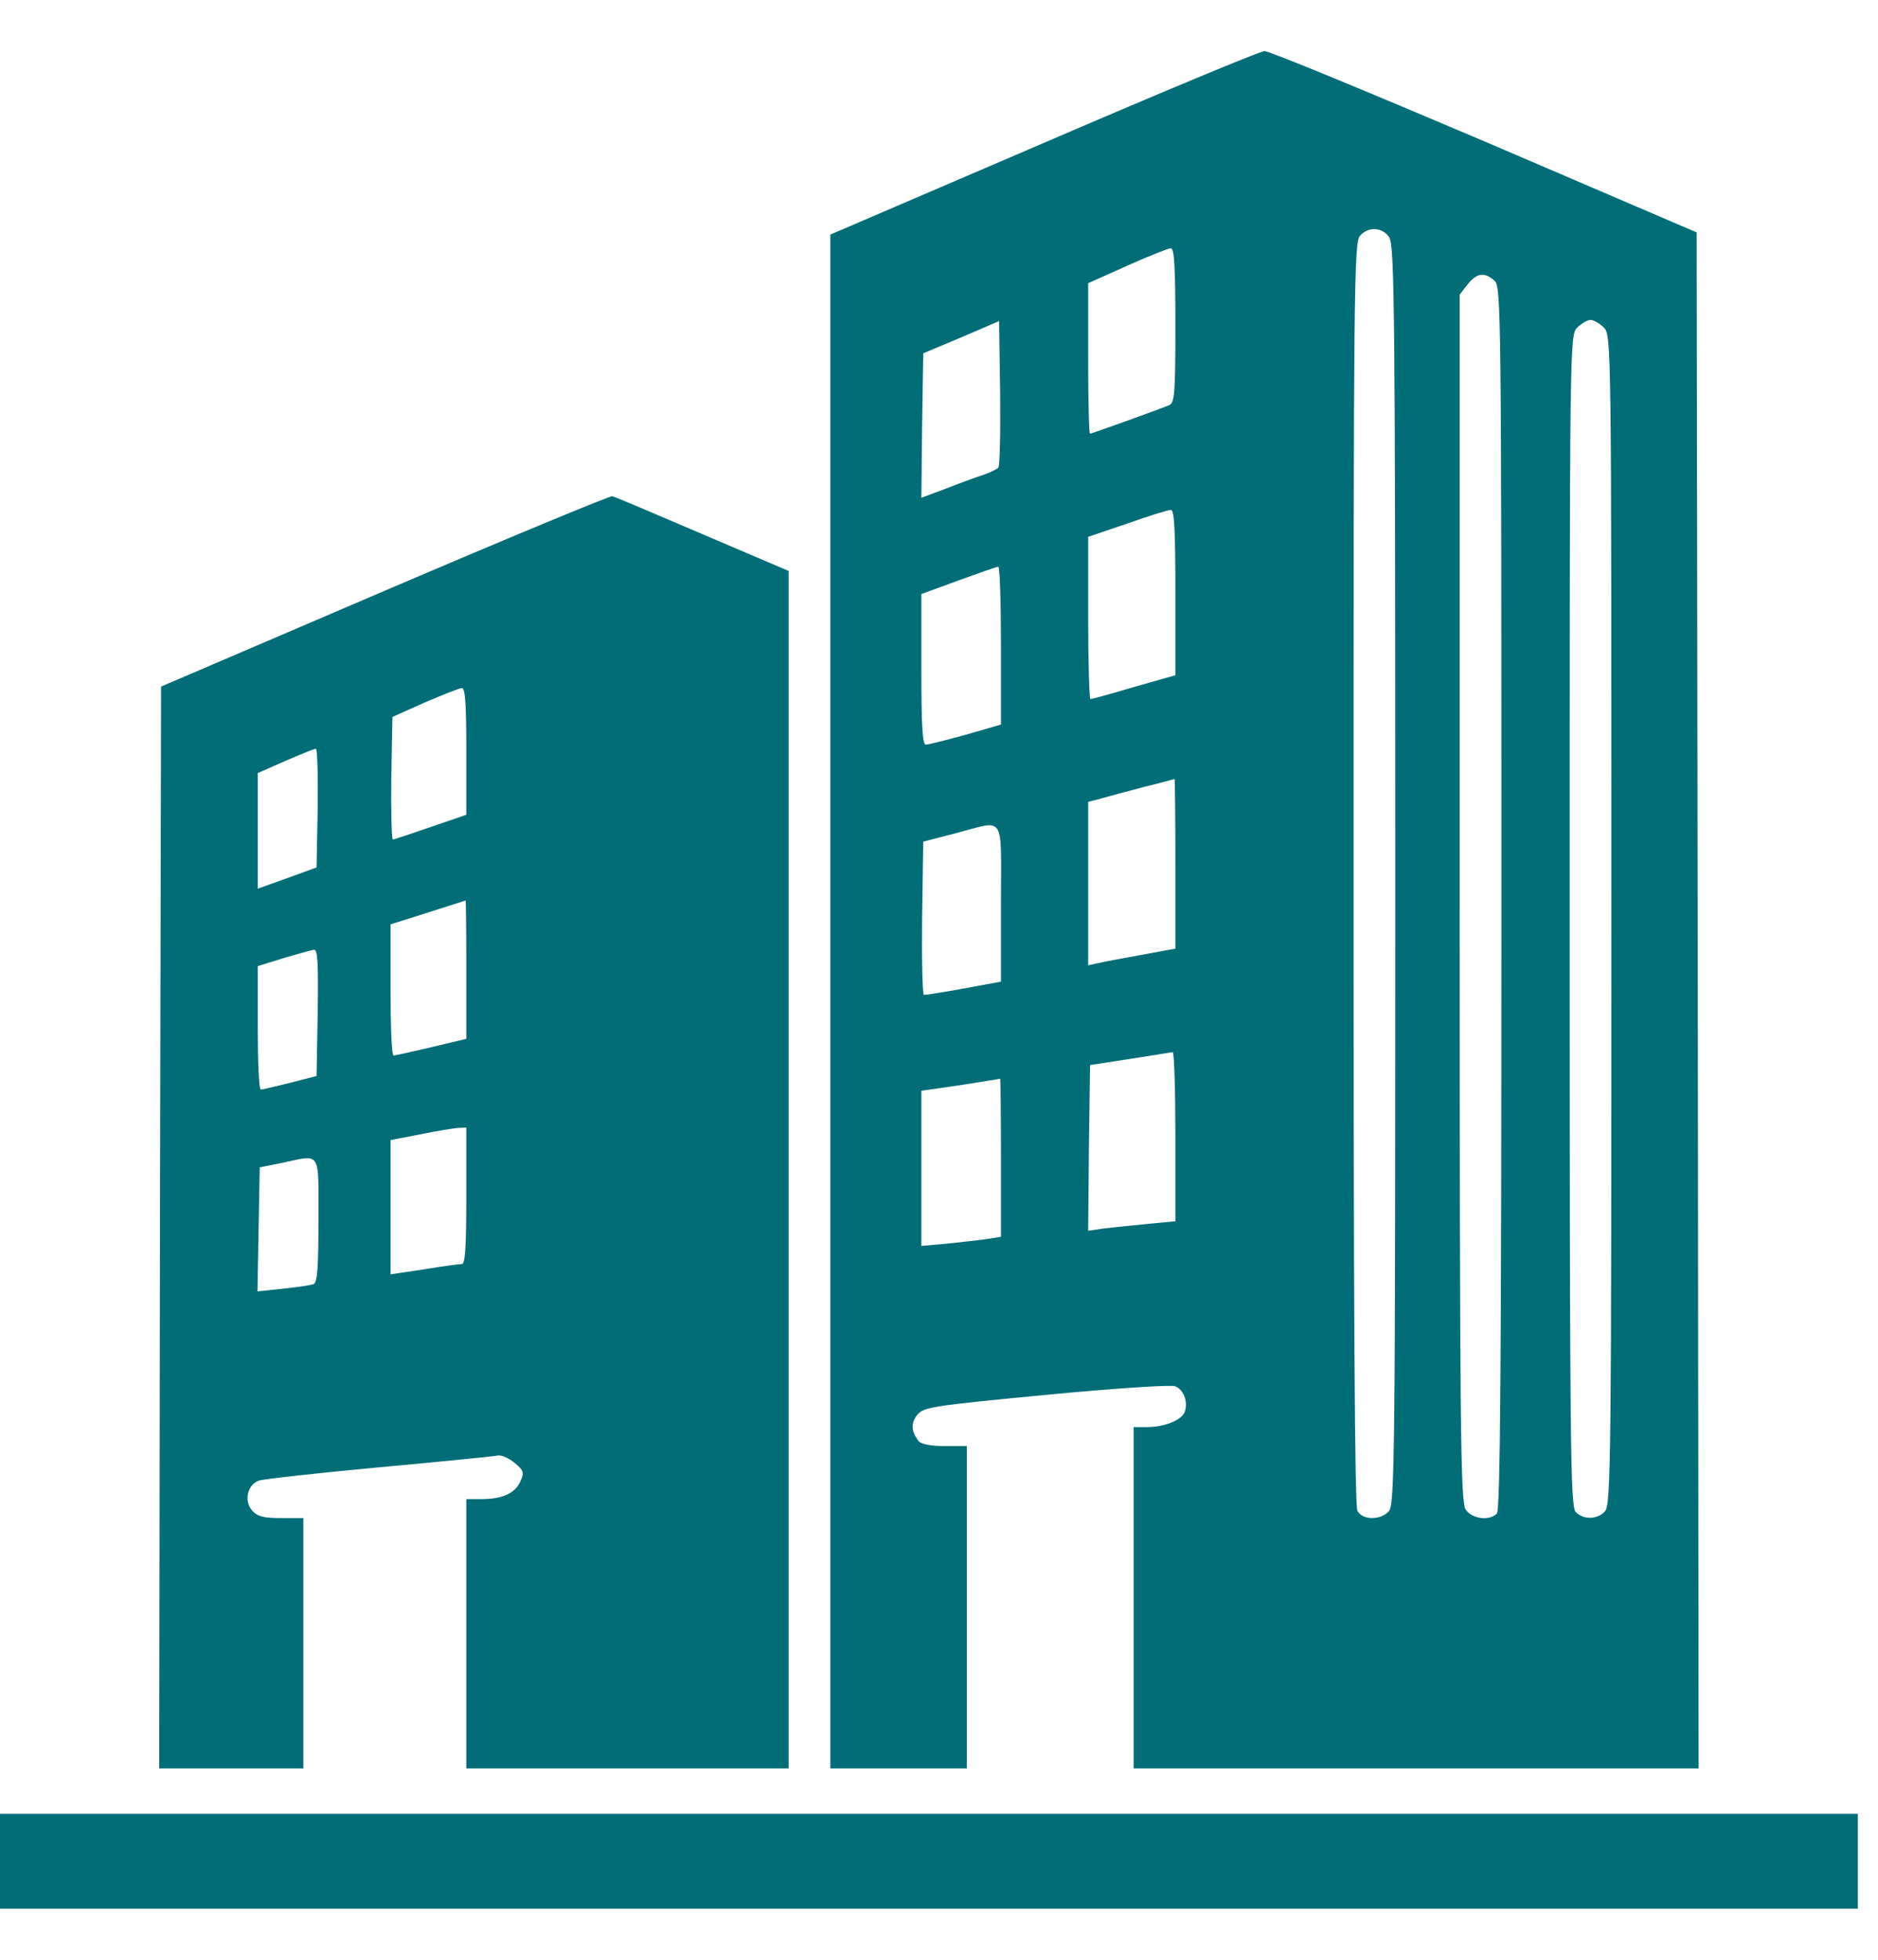 <svg width="23" height="24" viewBox="0 0 23 24" fill="none" xmlns="http://www.w3.org/2000/svg">
<path d="M12.784 1.75L10.169 2.873V12.262V21.656H11.005H11.841V19.683V17.709H11.567C11.404 17.709 11.279 17.686 11.251 17.649C11.158 17.528 11.154 17.431 11.232 17.328C11.316 17.231 11.404 17.217 12.811 17.082C13.629 17.003 14.339 16.957 14.39 16.976C14.492 17.013 14.553 17.161 14.511 17.287C14.478 17.389 14.265 17.477 14.042 17.477H13.884V19.567V21.656H17.343H20.803L20.793 12.248L20.779 2.846L18.179 1.731C16.749 1.123 15.537 0.621 15.486 0.626C15.435 0.626 14.218 1.132 12.784 1.75ZM17.014 2.906C17.079 2.999 17.088 3.816 17.088 10.716C17.088 17.821 17.083 18.429 17.009 18.508C16.907 18.619 16.689 18.619 16.624 18.503C16.591 18.443 16.577 15.926 16.577 10.693C16.577 3.575 16.582 2.966 16.656 2.887C16.758 2.771 16.93 2.781 17.014 2.906ZM14.395 3.983C14.395 4.842 14.385 4.935 14.316 4.963C14.144 5.033 13.368 5.311 13.35 5.311C13.336 5.311 13.327 4.898 13.327 4.387V3.468L13.805 3.254C14.065 3.138 14.306 3.041 14.339 3.041C14.381 3.036 14.395 3.254 14.395 3.983ZM18.305 3.44C18.384 3.51 18.388 3.807 18.388 10.999C18.388 16.757 18.374 18.494 18.332 18.536C18.239 18.629 18.03 18.601 17.952 18.489C17.887 18.396 17.877 17.607 17.877 10.995V3.607L17.975 3.482C18.086 3.342 18.184 3.328 18.305 3.44ZM12.226 5.729C12.203 5.748 12.129 5.785 12.05 5.813C11.976 5.836 11.771 5.91 11.595 5.98L11.284 6.096L11.293 5.214L11.307 4.327L11.771 4.132L12.236 3.932L12.249 4.814C12.254 5.302 12.245 5.715 12.226 5.729ZM19.642 4.011C19.735 4.104 19.735 4.164 19.735 11.264C19.735 17.858 19.73 18.429 19.656 18.508C19.563 18.61 19.396 18.615 19.298 18.517C19.233 18.452 19.224 17.732 19.224 11.273C19.224 4.164 19.224 4.104 19.317 4.011C19.368 3.96 19.442 3.918 19.479 3.918C19.517 3.918 19.591 3.96 19.642 4.011ZM14.395 7.252V8.269L13.889 8.413C13.605 8.497 13.368 8.562 13.355 8.562C13.341 8.562 13.327 8.116 13.327 7.568V6.574L13.805 6.412C14.065 6.319 14.306 6.245 14.339 6.245C14.381 6.24 14.395 6.472 14.395 7.252ZM12.259 7.907V8.873L11.827 8.998C11.59 9.063 11.372 9.119 11.339 9.119C11.297 9.119 11.284 8.887 11.284 8.195V7.275L11.739 7.108C11.985 7.02 12.203 6.941 12.226 6.941C12.245 6.936 12.259 7.373 12.259 7.907ZM14.395 10.577V11.617L13.967 11.696C13.731 11.738 13.489 11.784 13.434 11.798L13.327 11.821V10.818V9.82L13.503 9.774C13.596 9.746 13.833 9.685 14.023 9.634C14.214 9.588 14.376 9.541 14.385 9.541C14.39 9.537 14.395 10.006 14.395 10.577ZM12.259 11.06V12.021L11.808 12.105C11.558 12.151 11.339 12.184 11.316 12.184C11.297 12.184 11.288 11.761 11.293 11.245L11.307 10.307L11.701 10.205C12.324 10.043 12.259 9.945 12.259 11.06ZM14.395 13.92V14.956L14.06 14.988C13.875 15.007 13.633 15.03 13.522 15.044L13.327 15.072L13.336 14.059L13.35 13.043L13.838 12.968C14.107 12.926 14.339 12.889 14.362 12.885C14.381 12.885 14.395 13.349 14.395 13.92ZM12.259 14.175V15.146L12.087 15.174C11.989 15.188 11.771 15.211 11.599 15.23L11.284 15.258V14.31V13.358L11.762 13.289C12.022 13.247 12.24 13.214 12.249 13.21C12.254 13.21 12.259 13.642 12.259 14.175Z" fill="#006D77"/>
<path d="M4.713 7.234L1.973 8.408L1.959 15.03L1.95 21.656H2.832H3.715V20.124V18.591H3.445C3.232 18.591 3.153 18.573 3.088 18.499C2.986 18.383 3.027 18.183 3.171 18.132C3.227 18.113 3.891 18.039 4.643 17.969C5.396 17.9 6.05 17.835 6.097 17.825C6.143 17.816 6.236 17.858 6.306 17.918C6.417 18.011 6.422 18.034 6.371 18.146C6.306 18.29 6.148 18.359 5.892 18.359H5.711V20.008V21.656H7.685H9.658V14.324V6.992L8.604 6.542C8.019 6.291 7.527 6.082 7.499 6.077C7.476 6.068 6.222 6.588 4.713 7.234ZM5.711 9.198V9.978L5.28 10.126C5.038 10.21 4.829 10.28 4.811 10.28C4.797 10.28 4.787 9.941 4.792 9.532L4.806 8.78L5.201 8.603C5.419 8.511 5.623 8.427 5.656 8.427C5.697 8.422 5.711 8.608 5.711 9.198ZM3.891 9.894L3.877 10.623L3.52 10.753L3.157 10.883V10.173V9.467L3.496 9.318C3.678 9.24 3.845 9.17 3.868 9.17C3.887 9.165 3.896 9.495 3.891 9.894ZM5.711 11.872V12.722L5.284 12.824C5.047 12.88 4.838 12.926 4.82 12.926C4.797 12.926 4.783 12.564 4.783 12.123V11.32L5.238 11.176C5.484 11.097 5.693 11.032 5.702 11.027C5.707 11.027 5.711 11.403 5.711 11.872ZM3.891 12.402L3.877 13.177L3.552 13.261C3.376 13.303 3.213 13.344 3.195 13.344C3.171 13.344 3.157 13.005 3.157 12.588V11.831L3.473 11.733C3.645 11.682 3.812 11.636 3.845 11.631C3.891 11.626 3.9 11.793 3.891 12.402ZM5.711 14.645C5.711 15.281 5.697 15.48 5.656 15.48C5.623 15.48 5.414 15.508 5.191 15.545L4.783 15.606V14.784V13.962L5.145 13.892C5.34 13.851 5.549 13.818 5.609 13.813L5.711 13.809V14.645ZM3.9 14.942C3.9 15.531 3.887 15.708 3.84 15.726C3.803 15.74 3.636 15.764 3.464 15.782L3.153 15.815L3.167 15.058L3.181 14.296L3.436 14.245C3.942 14.138 3.9 14.073 3.9 14.942Z" fill="#006D77"/>
<path d="M0 22.794V23.374H11.377H22.753V22.794V22.213H11.377H0V22.794Z" fill="#006D77"/>
</svg>
